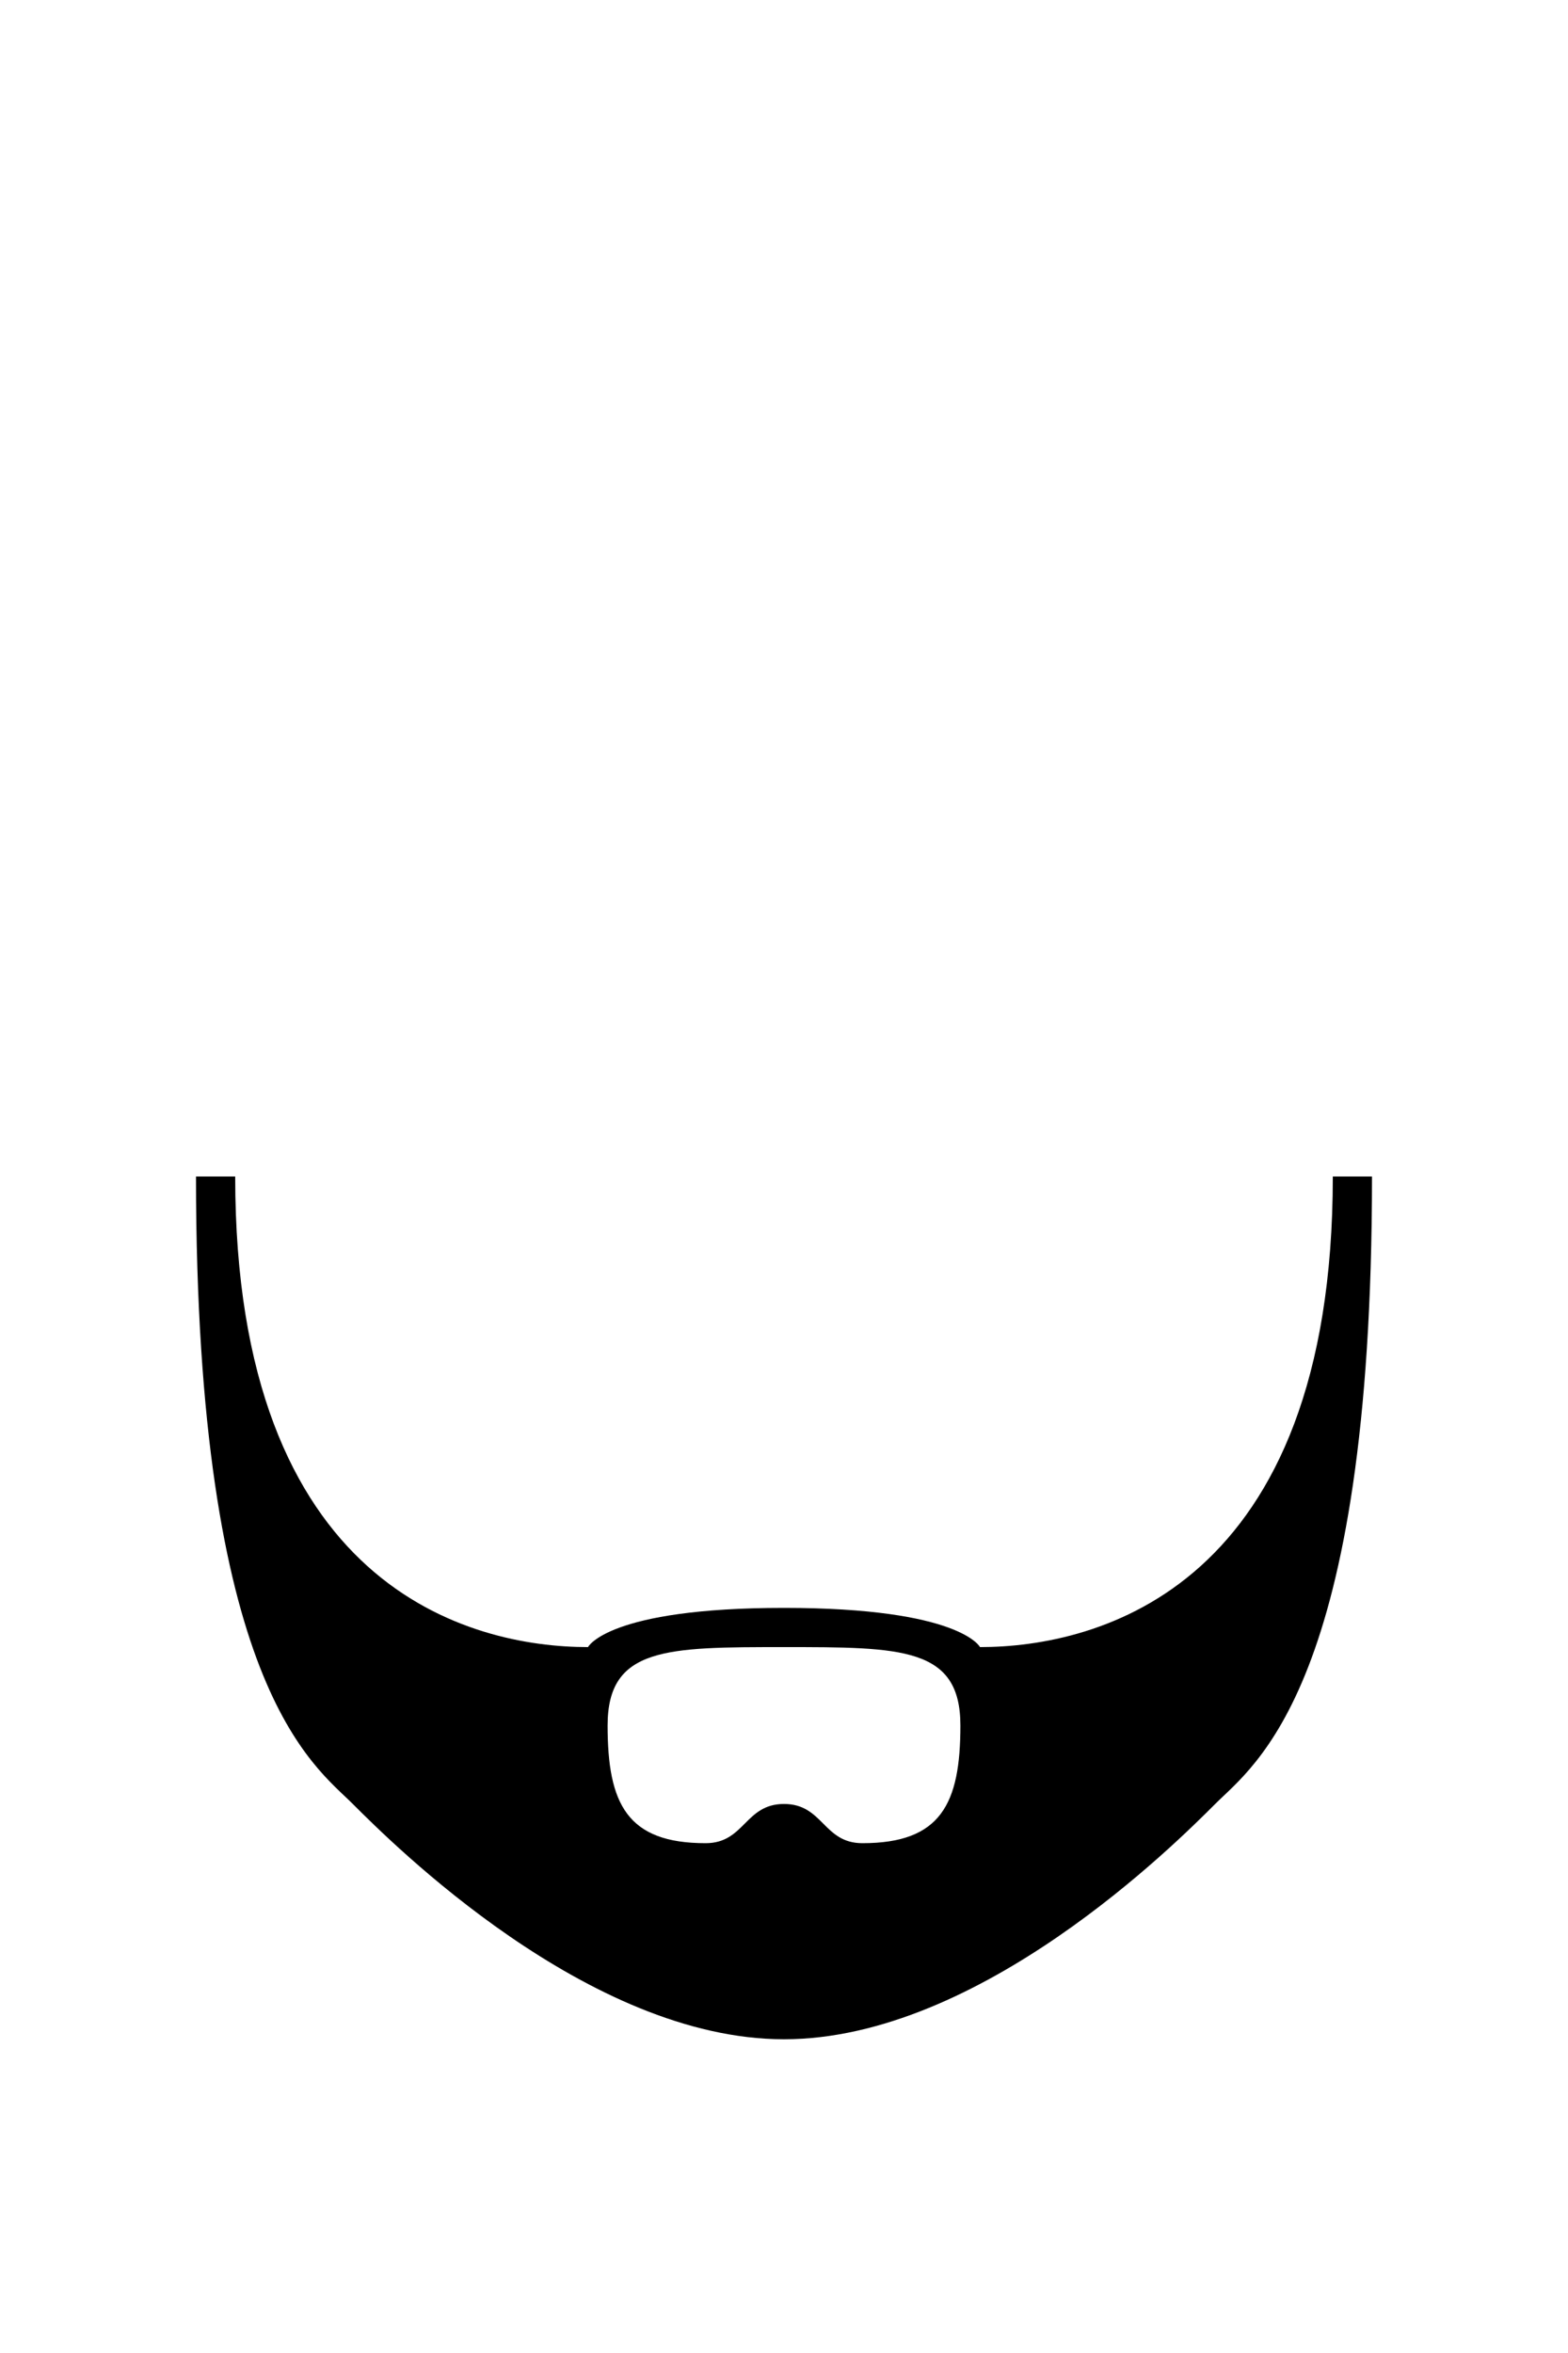<svg xmlns="http://www.w3.org/2000/svg" viewBox="0 0 400 600" width="400" height="600">
	<path id="beard1" fill-rule="evenodd" class="shp0" d="M200 410C245 410 250 420 250 420C280 420 340 405 340 300L350 300C350 430 320 450 310 460C300 470 250 520 200 520C150 520 100 470 90 460C80 450 50 430 50 300L60 300C60 405 120 420 150 420C150 420 155 410 200 410ZM155 440C155 460 160 470 180 470C190 470 190 460 200 460C210 460 210 470 220 470C240 470 245 460 245 440C245 420 230 420 200 420C170 420 155 420 155 440Z" fill="$[hairColor]"/>
</svg>